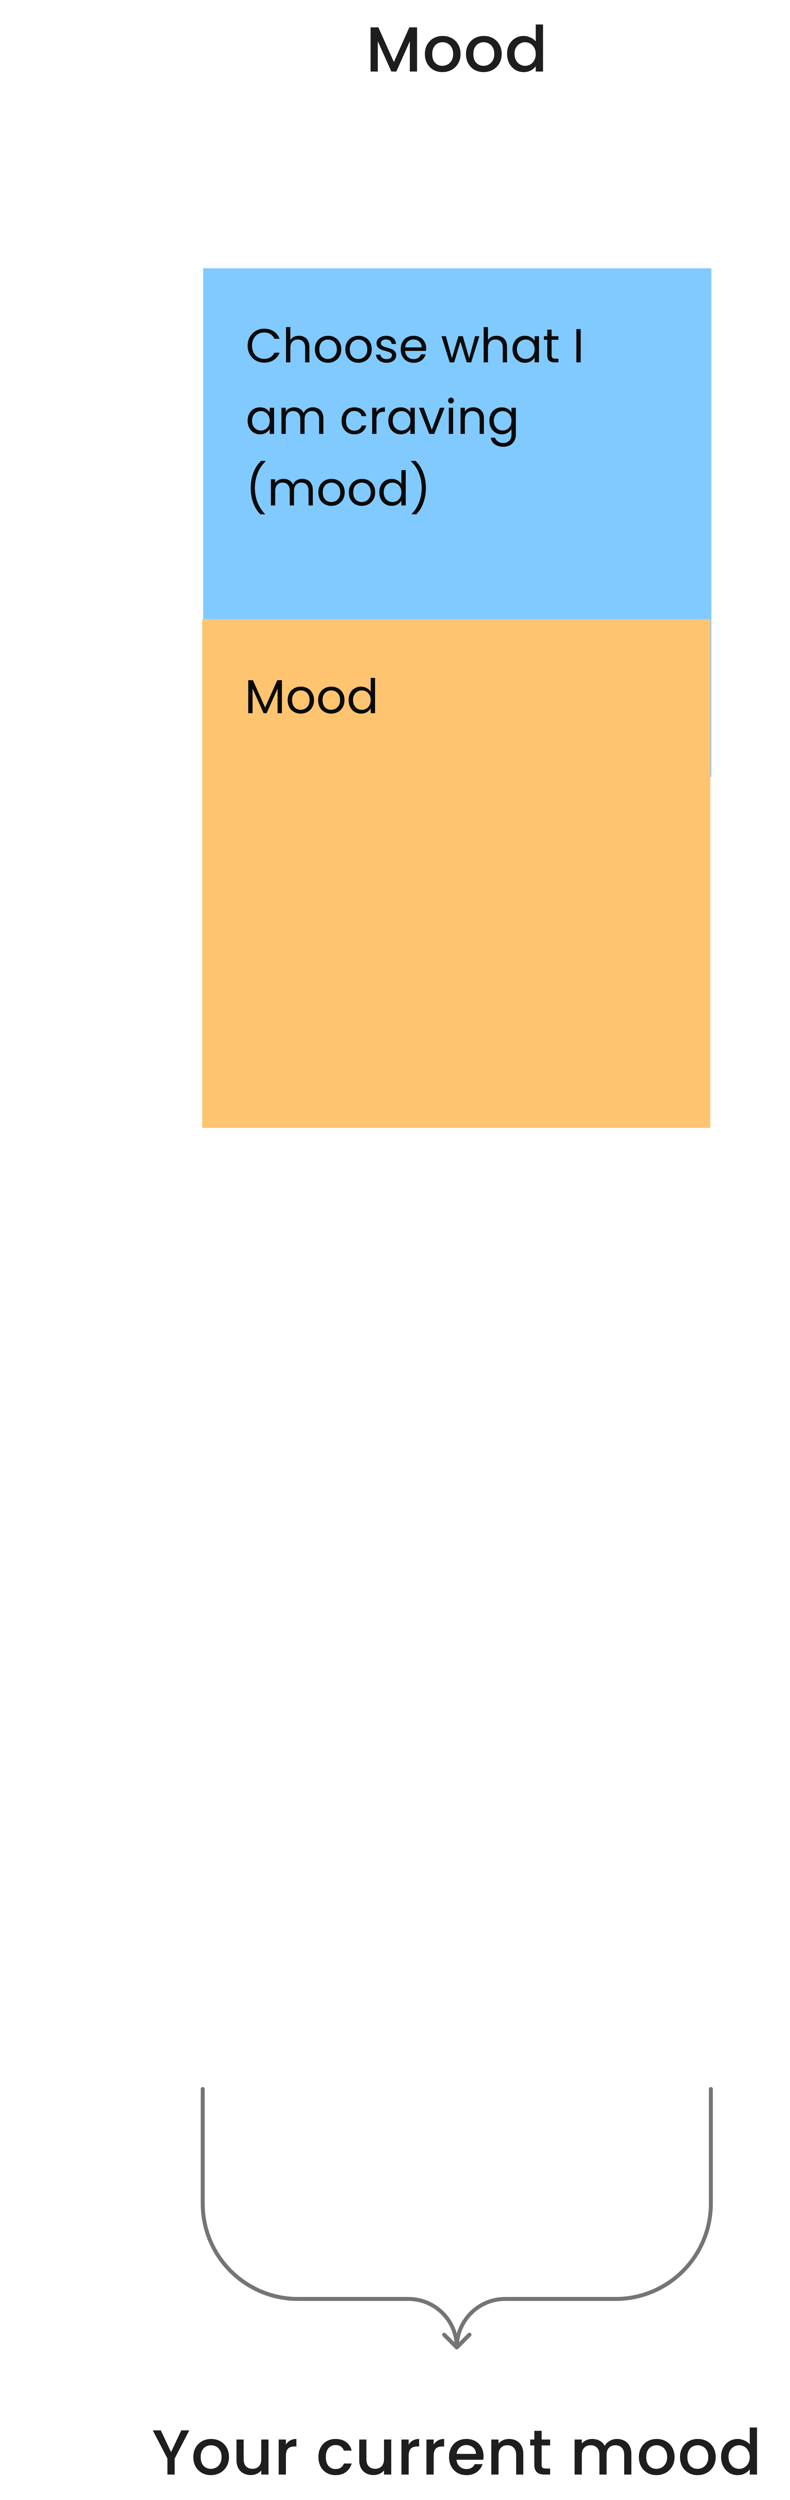 <svg width="199" height="629" viewBox="0 0 199 629" fill="none" xmlns="http://www.w3.org/2000/svg">
<path d="M105.057 6.881V18.001H103.233V10.385L99.841 18.001H98.577L95.169 10.385V18.001H93.345V6.881H95.313L99.217 15.601L103.105 6.881H105.057ZM111.439 18.145C110.607 18.145 109.855 17.958 109.183 17.585C108.511 17.201 107.983 16.668 107.599 15.985C107.215 15.292 107.023 14.492 107.023 13.585C107.023 12.689 107.22 11.894 107.615 11.201C108.009 10.508 108.548 9.974 109.231 9.601C109.913 9.228 110.676 9.041 111.519 9.041C112.361 9.041 113.124 9.228 113.807 9.601C114.489 9.974 115.028 10.508 115.423 11.201C115.817 11.894 116.015 12.689 116.015 13.585C116.015 14.481 115.812 15.276 115.407 15.969C115.001 16.662 114.447 17.201 113.743 17.585C113.049 17.958 112.281 18.145 111.439 18.145ZM111.439 16.561C111.908 16.561 112.345 16.449 112.751 16.225C113.167 16.001 113.503 15.665 113.759 15.217C114.015 14.769 114.143 14.225 114.143 13.585C114.143 12.945 114.02 12.406 113.775 11.969C113.529 11.521 113.204 11.185 112.799 10.961C112.393 10.737 111.956 10.625 111.487 10.625C111.017 10.625 110.58 10.737 110.175 10.961C109.78 11.185 109.465 11.521 109.231 11.969C108.996 12.406 108.879 12.945 108.879 13.585C108.879 14.534 109.119 15.27 109.599 15.793C110.089 16.305 110.703 16.561 111.439 16.561ZM121.802 18.145C120.97 18.145 120.218 17.958 119.546 17.585C118.874 17.201 118.346 16.668 117.962 15.985C117.578 15.292 117.386 14.492 117.386 13.585C117.386 12.689 117.583 11.894 117.978 11.201C118.372 10.508 118.911 9.974 119.594 9.601C120.276 9.228 121.039 9.041 121.882 9.041C122.724 9.041 123.487 9.228 124.17 9.601C124.852 9.974 125.391 10.508 125.786 11.201C126.18 11.894 126.378 12.689 126.378 13.585C126.378 14.481 126.175 15.276 125.77 15.969C125.364 16.662 124.81 17.201 124.106 17.585C123.412 17.958 122.644 18.145 121.802 18.145ZM121.802 16.561C122.271 16.561 122.708 16.449 123.114 16.225C123.53 16.001 123.866 15.665 124.122 15.217C124.378 14.769 124.506 14.225 124.506 13.585C124.506 12.945 124.383 12.406 124.138 11.969C123.892 11.521 123.567 11.185 123.162 10.961C122.756 10.737 122.319 10.625 121.85 10.625C121.38 10.625 120.943 10.737 120.538 10.961C120.143 11.185 119.828 11.521 119.594 11.969C119.359 12.406 119.242 12.945 119.242 13.585C119.242 14.534 119.482 15.27 119.962 15.793C120.452 16.305 121.066 16.561 121.802 16.561ZM127.733 13.553C127.733 12.668 127.914 11.884 128.277 11.201C128.65 10.518 129.152 9.99 129.781 9.617C130.421 9.233 131.13 9.041 131.909 9.041C132.485 9.041 133.05 9.169 133.605 9.425C134.17 9.67 134.618 10.001 134.949 10.417V6.161H136.789V18.001H134.949V16.673C134.65 17.1 134.234 17.452 133.701 17.729C133.178 18.006 132.576 18.145 131.893 18.145C131.125 18.145 130.421 17.953 129.781 17.569C129.152 17.174 128.65 16.63 128.277 15.937C127.914 15.233 127.733 14.438 127.733 13.553ZM134.949 13.585C134.949 12.977 134.821 12.449 134.565 12.001C134.32 11.553 133.994 11.212 133.589 10.977C133.184 10.742 132.746 10.625 132.277 10.625C131.808 10.625 131.37 10.742 130.965 10.977C130.56 11.201 130.229 11.537 129.973 11.985C129.728 12.422 129.605 12.945 129.605 13.553C129.605 14.161 129.728 14.694 129.973 15.153C130.229 15.612 130.56 15.964 130.965 16.209C131.381 16.444 131.818 16.561 132.277 16.561C132.746 16.561 133.184 16.444 133.589 16.209C133.994 15.974 134.32 15.633 134.565 15.185C134.821 14.726 134.949 14.193 134.949 13.585Z" fill="#1E1E1E"/>
<g filter="url(#filter0_ddd_2069_16325)">
<rect width="128" height="128" transform="translate(51.19 54.001)" fill="#80CAFF"/>
<path d="M62.373 73.48C62.373 72.663 62.557 71.931 62.925 71.284C63.293 70.627 63.793 70.115 64.425 69.748C65.065 69.379 65.773 69.195 66.549 69.195C67.461 69.195 68.257 69.415 68.937 69.856C69.617 70.296 70.113 70.919 70.425 71.728H69.117C68.885 71.224 68.549 70.835 68.109 70.564C67.677 70.291 67.157 70.156 66.549 70.156C65.965 70.156 65.441 70.291 64.977 70.564C64.513 70.835 64.149 71.224 63.885 71.728C63.621 72.224 63.489 72.808 63.489 73.48C63.489 74.144 63.621 74.728 63.885 75.231C64.149 75.728 64.513 76.112 64.977 76.383C65.441 76.656 65.965 76.791 66.549 76.791C67.157 76.791 67.677 76.659 68.109 76.395C68.549 76.124 68.885 75.736 69.117 75.231H70.425C70.113 76.031 69.617 76.651 68.937 77.091C68.257 77.523 67.461 77.74 66.549 77.74C65.773 77.74 65.065 77.559 64.425 77.2C63.793 76.832 63.293 76.323 62.925 75.675C62.557 75.028 62.373 74.296 62.373 73.48ZM75.314 70.972C75.81 70.972 76.258 71.079 76.658 71.296C77.058 71.504 77.37 71.82 77.594 72.243C77.826 72.668 77.942 73.183 77.942 73.791V77.668H76.862V73.948C76.862 73.291 76.698 72.791 76.37 72.448C76.042 72.096 75.594 71.919 75.026 71.919C74.45 71.919 73.99 72.1 73.646 72.46C73.31 72.82 73.142 73.344 73.142 74.031V77.668H72.05V68.787H73.142V72.028C73.358 71.692 73.654 71.431 74.03 71.248C74.414 71.064 74.842 70.972 75.314 70.972ZM82.594 77.775C81.978 77.775 81.418 77.635 80.914 77.356C80.418 77.076 80.026 76.68 79.738 76.168C79.458 75.647 79.318 75.047 79.318 74.368C79.318 73.695 79.462 73.103 79.75 72.591C80.046 72.072 80.446 71.675 80.95 71.403C81.454 71.124 82.018 70.984 82.642 70.984C83.266 70.984 83.83 71.124 84.334 71.403C84.838 71.675 85.234 72.067 85.522 72.579C85.818 73.091 85.966 73.688 85.966 74.368C85.966 75.047 85.814 75.647 85.51 76.168C85.214 76.68 84.81 77.076 84.298 77.356C83.786 77.635 83.218 77.775 82.594 77.775ZM82.594 76.816C82.986 76.816 83.354 76.724 83.698 76.54C84.042 76.356 84.318 76.079 84.526 75.712C84.742 75.344 84.85 74.895 84.85 74.368C84.85 73.84 84.746 73.391 84.538 73.023C84.33 72.656 84.058 72.383 83.722 72.207C83.386 72.023 83.022 71.931 82.63 71.931C82.23 71.931 81.862 72.023 81.526 72.207C81.198 72.383 80.934 72.656 80.734 73.023C80.534 73.391 80.434 73.84 80.434 74.368C80.434 74.903 80.53 75.356 80.722 75.724C80.922 76.091 81.186 76.368 81.514 76.552C81.842 76.728 82.202 76.816 82.594 76.816ZM90.27 77.775C89.654 77.775 89.094 77.635 88.59 77.356C88.094 77.076 87.702 76.68 87.414 76.168C87.134 75.647 86.994 75.047 86.994 74.368C86.994 73.695 87.138 73.103 87.426 72.591C87.722 72.072 88.122 71.675 88.626 71.403C89.13 71.124 89.694 70.984 90.318 70.984C90.942 70.984 91.506 71.124 92.01 71.403C92.514 71.675 92.91 72.067 93.198 72.579C93.494 73.091 93.642 73.688 93.642 74.368C93.642 75.047 93.49 75.647 93.186 76.168C92.89 76.68 92.486 77.076 91.974 77.356C91.462 77.635 90.894 77.775 90.27 77.775ZM90.27 76.816C90.662 76.816 91.03 76.724 91.374 76.54C91.718 76.356 91.994 76.079 92.202 75.712C92.418 75.344 92.526 74.895 92.526 74.368C92.526 73.84 92.422 73.391 92.214 73.023C92.006 72.656 91.734 72.383 91.398 72.207C91.062 72.023 90.698 71.931 90.306 71.931C89.906 71.931 89.538 72.023 89.202 72.207C88.874 72.383 88.61 72.656 88.41 73.023C88.21 73.391 88.11 73.84 88.11 74.368C88.11 74.903 88.206 75.356 88.398 75.724C88.598 76.091 88.862 76.368 89.19 76.552C89.518 76.728 89.878 76.816 90.27 76.816ZM97.405 77.775C96.901 77.775 96.449 77.692 96.049 77.523C95.649 77.347 95.333 77.108 95.101 76.803C94.869 76.492 94.741 76.135 94.717 75.736H95.845C95.877 76.064 96.029 76.332 96.301 76.54C96.581 76.748 96.945 76.852 97.393 76.852C97.809 76.852 98.137 76.76 98.377 76.576C98.617 76.391 98.737 76.159 98.737 75.879C98.737 75.591 98.609 75.379 98.353 75.243C98.097 75.1 97.701 74.96 97.165 74.823C96.677 74.695 96.277 74.567 95.965 74.439C95.661 74.303 95.397 74.108 95.173 73.852C94.957 73.588 94.849 73.243 94.849 72.82C94.849 72.484 94.949 72.175 95.149 71.895C95.349 71.615 95.633 71.395 96.001 71.236C96.369 71.067 96.789 70.984 97.261 70.984C97.989 70.984 98.577 71.168 99.025 71.535C99.473 71.903 99.713 72.407 99.745 73.047H98.653C98.629 72.704 98.489 72.427 98.233 72.219C97.985 72.011 97.649 71.907 97.225 71.907C96.833 71.907 96.521 71.992 96.289 72.159C96.057 72.328 95.941 72.547 95.941 72.82C95.941 73.035 96.009 73.216 96.145 73.359C96.289 73.496 96.465 73.608 96.673 73.695C96.889 73.775 97.185 73.868 97.561 73.972C98.033 74.1 98.417 74.228 98.713 74.356C99.009 74.475 99.261 74.659 99.469 74.907C99.685 75.156 99.797 75.48 99.805 75.879C99.805 76.24 99.705 76.564 99.505 76.852C99.305 77.139 99.021 77.368 98.653 77.535C98.293 77.695 97.877 77.775 97.405 77.775ZM107.347 74.127C107.347 74.335 107.335 74.555 107.311 74.787H102.055C102.095 75.436 102.315 75.944 102.715 76.311C103.123 76.671 103.615 76.852 104.191 76.852C104.663 76.852 105.055 76.743 105.367 76.528C105.687 76.303 105.911 76.007 106.039 75.639H107.215C107.039 76.272 106.687 76.787 106.159 77.188C105.631 77.579 104.975 77.775 104.191 77.775C103.567 77.775 103.007 77.635 102.511 77.356C102.023 77.076 101.639 76.68 101.359 76.168C101.079 75.647 100.939 75.047 100.939 74.368C100.939 73.688 101.075 73.091 101.347 72.579C101.619 72.067 101.999 71.675 102.487 71.403C102.983 71.124 103.551 70.984 104.191 70.984C104.815 70.984 105.367 71.12 105.847 71.391C106.327 71.663 106.695 72.04 106.951 72.519C107.215 72.992 107.347 73.528 107.347 74.127ZM106.219 73.9C106.219 73.484 106.127 73.127 105.943 72.832C105.759 72.528 105.507 72.299 105.187 72.147C104.875 71.987 104.527 71.907 104.143 71.907C103.591 71.907 103.119 72.084 102.727 72.436C102.343 72.787 102.123 73.275 102.067 73.9H106.219ZM120.748 71.091L118.696 77.668H117.568L115.984 72.448L114.4 77.668H113.272L111.208 71.091H112.324L113.836 76.612L115.468 71.091H116.584L118.18 76.624L119.668 71.091H120.748ZM125.095 70.972C125.591 70.972 126.039 71.079 126.439 71.296C126.839 71.504 127.151 71.82 127.375 72.243C127.607 72.668 127.723 73.183 127.723 73.791V77.668H126.643V73.948C126.643 73.291 126.479 72.791 126.151 72.448C125.823 72.096 125.375 71.919 124.807 71.919C124.231 71.919 123.771 72.1 123.427 72.46C123.091 72.82 122.923 73.344 122.923 74.031V77.668H121.831V68.787H122.923V72.028C123.139 71.692 123.435 71.431 123.811 71.248C124.195 71.064 124.623 70.972 125.095 70.972ZM129.099 74.356C129.099 73.683 129.235 73.096 129.507 72.591C129.779 72.079 130.151 71.683 130.623 71.403C131.103 71.124 131.635 70.984 132.219 70.984C132.795 70.984 133.295 71.108 133.719 71.356C134.143 71.603 134.459 71.915 134.667 72.291V71.091H135.771V77.668H134.667V76.444C134.451 76.828 134.127 77.147 133.695 77.403C133.271 77.651 132.775 77.775 132.207 77.775C131.623 77.775 131.095 77.632 130.623 77.344C130.151 77.055 129.779 76.651 129.507 76.132C129.235 75.612 129.099 75.019 129.099 74.356ZM134.667 74.368C134.667 73.871 134.567 73.439 134.367 73.072C134.167 72.704 133.895 72.424 133.551 72.231C133.215 72.031 132.843 71.931 132.435 71.931C132.027 71.931 131.655 72.028 131.319 72.219C130.983 72.412 130.715 72.692 130.515 73.059C130.315 73.427 130.215 73.859 130.215 74.356C130.215 74.859 130.315 75.299 130.515 75.675C130.715 76.043 130.983 76.328 131.319 76.528C131.655 76.719 132.027 76.816 132.435 76.816C132.843 76.816 133.215 76.719 133.551 76.528C133.895 76.328 134.167 76.043 134.367 75.675C134.567 75.299 134.667 74.864 134.667 74.368ZM138.949 71.992V75.868C138.949 76.188 139.017 76.415 139.153 76.552C139.289 76.68 139.525 76.743 139.861 76.743H140.665V77.668H139.681C139.073 77.668 138.617 77.528 138.313 77.248C138.009 76.968 137.857 76.507 137.857 75.868V71.992H137.005V71.091H137.857V69.436H138.949V71.091H140.665V71.992H138.949ZM146.279 69.303V77.668H145.187V69.303H146.279ZM62.373 92.356C62.373 91.683 62.509 91.096 62.781 90.591C63.053 90.079 63.425 89.683 63.897 89.403C64.377 89.124 64.909 88.984 65.493 88.984C66.069 88.984 66.569 89.108 66.993 89.356C67.417 89.603 67.733 89.915 67.941 90.291V89.091H69.045V95.668H67.941V94.444C67.725 94.828 67.401 95.147 66.969 95.403C66.545 95.651 66.049 95.775 65.481 95.775C64.897 95.775 64.369 95.632 63.897 95.344C63.425 95.055 63.053 94.651 62.781 94.132C62.509 93.612 62.373 93.019 62.373 92.356ZM67.941 92.368C67.941 91.871 67.841 91.439 67.641 91.072C67.441 90.704 67.169 90.424 66.825 90.231C66.489 90.031 66.117 89.931 65.709 89.931C65.301 89.931 64.929 90.028 64.593 90.219C64.257 90.412 63.989 90.692 63.789 91.059C63.589 91.427 63.489 91.859 63.489 92.356C63.489 92.859 63.589 93.299 63.789 93.675C63.989 94.043 64.257 94.328 64.593 94.528C64.929 94.719 65.301 94.816 65.709 94.816C66.117 94.816 66.489 94.719 66.825 94.528C67.169 94.328 67.441 94.043 67.641 93.675C67.841 93.299 67.941 92.864 67.941 92.368ZM78.798 88.972C79.31 88.972 79.766 89.079 80.166 89.296C80.566 89.504 80.882 89.82 81.114 90.243C81.346 90.668 81.462 91.183 81.462 91.791V95.668H80.382V91.948C80.382 91.291 80.218 90.791 79.89 90.448C79.57 90.096 79.134 89.919 78.582 89.919C78.014 89.919 77.562 90.103 77.226 90.472C76.89 90.832 76.722 91.356 76.722 92.043V95.668H75.642V91.948C75.642 91.291 75.478 90.791 75.15 90.448C74.83 90.096 74.394 89.919 73.842 89.919C73.274 89.919 72.822 90.103 72.486 90.472C72.15 90.832 71.982 91.356 71.982 92.043V95.668H70.89V89.091H71.982V90.04C72.198 89.695 72.486 89.431 72.846 89.248C73.214 89.064 73.618 88.972 74.058 88.972C74.61 88.972 75.098 89.096 75.522 89.344C75.946 89.591 76.262 89.956 76.47 90.436C76.654 89.972 76.958 89.612 77.382 89.356C77.806 89.1 78.278 88.972 78.798 88.972ZM86.044 92.368C86.044 91.688 86.18 91.096 86.452 90.591C86.724 90.079 87.1 89.683 87.58 89.403C88.068 89.124 88.624 88.984 89.248 88.984C90.056 88.984 90.72 89.18 91.24 89.572C91.768 89.963 92.116 90.507 92.284 91.204H91.108C90.996 90.803 90.776 90.487 90.448 90.255C90.128 90.023 89.728 89.907 89.248 89.907C88.624 89.907 88.12 90.124 87.736 90.555C87.352 90.98 87.16 91.584 87.16 92.368C87.16 93.159 87.352 93.772 87.736 94.204C88.12 94.635 88.624 94.852 89.248 94.852C89.728 94.852 90.128 94.74 90.448 94.516C90.768 94.291 90.988 93.972 91.108 93.555H92.284C92.108 94.228 91.756 94.767 91.228 95.175C90.7 95.576 90.04 95.775 89.248 95.775C88.624 95.775 88.068 95.635 87.58 95.356C87.1 95.076 86.724 94.68 86.452 94.168C86.18 93.656 86.044 93.055 86.044 92.368ZM94.834 90.159C95.025 89.784 95.297 89.492 95.65 89.284C96.01 89.076 96.445 88.972 96.957 88.972V90.1H96.669C95.445 90.1 94.834 90.763 94.834 92.091V95.668H93.742V89.091H94.834V90.159ZM97.81 92.356C97.81 91.683 97.946 91.096 98.218 90.591C98.49 90.079 98.862 89.683 99.334 89.403C99.814 89.124 100.346 88.984 100.93 88.984C101.506 88.984 102.006 89.108 102.43 89.356C102.854 89.603 103.17 89.915 103.378 90.291V89.091H104.482V95.668H103.378V94.444C103.162 94.828 102.838 95.147 102.406 95.403C101.982 95.651 101.486 95.775 100.918 95.775C100.334 95.775 99.806 95.632 99.334 95.344C98.862 95.055 98.49 94.651 98.218 94.132C97.946 93.612 97.81 93.019 97.81 92.356ZM103.378 92.368C103.378 91.871 103.278 91.439 103.078 91.072C102.878 90.704 102.606 90.424 102.262 90.231C101.926 90.031 101.554 89.931 101.146 89.931C100.738 89.931 100.366 90.028 100.03 90.219C99.694 90.412 99.426 90.692 99.226 91.059C99.026 91.427 98.926 91.859 98.926 92.356C98.926 92.859 99.026 93.299 99.226 93.675C99.426 94.043 99.694 94.328 100.03 94.528C100.366 94.719 100.738 94.816 101.146 94.816C101.554 94.816 101.926 94.719 102.262 94.528C102.606 94.328 102.878 94.043 103.078 93.675C103.278 93.299 103.378 92.864 103.378 92.368ZM108.775 94.659L110.815 89.091H111.979L109.399 95.668H108.127L105.547 89.091H106.723L108.775 94.659ZM113.618 88.023C113.41 88.023 113.234 87.951 113.09 87.808C112.946 87.663 112.874 87.487 112.874 87.279C112.874 87.072 112.946 86.895 113.09 86.751C113.234 86.608 113.41 86.535 113.618 86.535C113.818 86.535 113.986 86.608 114.122 86.751C114.266 86.895 114.338 87.072 114.338 87.279C114.338 87.487 114.266 87.663 114.122 87.808C113.986 87.951 113.818 88.023 113.618 88.023ZM114.146 89.091V95.668H113.054V89.091H114.146ZM119.211 88.972C120.011 88.972 120.659 89.216 121.155 89.704C121.651 90.183 121.899 90.879 121.899 91.791V95.668H120.819V91.948C120.819 91.291 120.655 90.791 120.327 90.448C119.999 90.096 119.551 89.919 118.983 89.919C118.407 89.919 117.947 90.1 117.603 90.46C117.267 90.82 117.099 91.344 117.099 92.031V95.668H116.007V89.091H117.099V90.028C117.315 89.692 117.607 89.431 117.975 89.248C118.351 89.064 118.763 88.972 119.211 88.972ZM126.395 88.984C126.963 88.984 127.459 89.108 127.883 89.356C128.315 89.603 128.635 89.915 128.843 90.291V89.091H129.947V95.811C129.947 96.412 129.819 96.944 129.563 97.407C129.307 97.879 128.939 98.248 128.459 98.511C127.987 98.775 127.435 98.907 126.803 98.907C125.939 98.907 125.219 98.704 124.643 98.296C124.067 97.888 123.727 97.332 123.623 96.627H124.703C124.823 97.028 125.071 97.347 125.447 97.588C125.823 97.835 126.275 97.96 126.803 97.96C127.403 97.96 127.891 97.772 128.267 97.395C128.651 97.019 128.843 96.492 128.843 95.811V94.431C128.627 94.816 128.307 95.135 127.883 95.391C127.459 95.647 126.963 95.775 126.395 95.775C125.811 95.775 125.279 95.632 124.799 95.344C124.327 95.055 123.955 94.651 123.683 94.132C123.411 93.612 123.275 93.019 123.275 92.356C123.275 91.683 123.411 91.096 123.683 90.591C123.955 90.079 124.327 89.683 124.799 89.403C125.279 89.124 125.811 88.984 126.395 88.984ZM128.843 92.368C128.843 91.871 128.743 91.439 128.543 91.072C128.343 90.704 128.071 90.424 127.727 90.231C127.391 90.031 127.019 89.931 126.611 89.931C126.203 89.931 125.831 90.028 125.495 90.219C125.159 90.412 124.891 90.692 124.691 91.059C124.491 91.427 124.391 91.859 124.391 92.356C124.391 92.859 124.491 93.299 124.691 93.675C124.891 94.043 125.159 94.328 125.495 94.528C125.831 94.719 126.203 94.816 126.611 94.816C127.019 94.816 127.391 94.719 127.727 94.528C128.071 94.328 128.343 94.043 128.543 93.675C128.743 93.299 128.843 92.864 128.843 92.368ZM65.589 115.899C64.821 115.147 64.221 114.191 63.789 113.031C63.365 111.871 63.153 110.619 63.153 109.275C63.153 107.899 63.377 106.615 63.825 105.423C64.281 104.223 64.929 103.235 65.769 102.459H66.909V102.567C66.013 103.407 65.337 104.419 64.881 105.603C64.433 106.779 64.209 108.003 64.209 109.275C64.209 110.515 64.421 111.699 64.845 112.827C65.277 113.955 65.905 114.943 66.729 115.791V115.899H65.589ZM76.138 106.971C76.65 106.971 77.106 107.079 77.506 107.295C77.906 107.503 78.222 107.819 78.454 108.243C78.686 108.667 78.802 109.183 78.802 109.791V113.667H77.722V109.947C77.722 109.291 77.558 108.791 77.23 108.447C76.91 108.095 76.474 107.919 75.922 107.919C75.354 107.919 74.902 108.103 74.566 108.471C74.23 108.831 74.062 109.355 74.062 110.043V113.667H72.982V109.947C72.982 109.291 72.818 108.791 72.49 108.447C72.17 108.095 71.734 107.919 71.182 107.919C70.614 107.919 70.162 108.103 69.826 108.471C69.49 108.831 69.322 109.355 69.322 110.043V113.667H68.23V107.091H69.322V108.039C69.538 107.695 69.826 107.431 70.186 107.247C70.554 107.063 70.958 106.971 71.398 106.971C71.95 106.971 72.438 107.095 72.862 107.343C73.286 107.591 73.602 107.955 73.81 108.435C73.994 107.971 74.298 107.611 74.722 107.355C75.146 107.099 75.618 106.971 76.138 106.971ZM83.461 113.775C82.845 113.775 82.285 113.635 81.781 113.355C81.285 113.075 80.893 112.679 80.605 112.167C80.325 111.647 80.185 111.047 80.185 110.367C80.185 109.695 80.329 109.103 80.617 108.591C80.913 108.071 81.313 107.675 81.817 107.403C82.321 107.123 82.885 106.983 83.509 106.983C84.133 106.983 84.697 107.123 85.201 107.403C85.705 107.675 86.101 108.067 86.389 108.579C86.685 109.091 86.833 109.687 86.833 110.367C86.833 111.047 86.681 111.647 86.377 112.167C86.081 112.679 85.677 113.075 85.165 113.355C84.653 113.635 84.085 113.775 83.461 113.775ZM83.461 112.815C83.853 112.815 84.221 112.723 84.565 112.539C84.909 112.355 85.185 112.079 85.393 111.711C85.609 111.343 85.717 110.895 85.717 110.367C85.717 109.839 85.613 109.391 85.405 109.023C85.197 108.655 84.925 108.383 84.589 108.207C84.253 108.023 83.889 107.931 83.497 107.931C83.097 107.931 82.729 108.023 82.393 108.207C82.065 108.383 81.801 108.655 81.601 109.023C81.401 109.391 81.301 109.839 81.301 110.367C81.301 110.903 81.397 111.355 81.589 111.723C81.789 112.091 82.053 112.367 82.381 112.551C82.709 112.727 83.069 112.815 83.461 112.815ZM91.137 113.775C90.521 113.775 89.961 113.635 89.457 113.355C88.961 113.075 88.569 112.679 88.281 112.167C88.001 111.647 87.861 111.047 87.861 110.367C87.861 109.695 88.005 109.103 88.293 108.591C88.589 108.071 88.989 107.675 89.493 107.403C89.997 107.123 90.561 106.983 91.185 106.983C91.809 106.983 92.373 107.123 92.877 107.403C93.381 107.675 93.777 108.067 94.065 108.579C94.361 109.091 94.509 109.687 94.509 110.367C94.509 111.047 94.357 111.647 94.053 112.167C93.757 112.679 93.353 113.075 92.841 113.355C92.329 113.635 91.761 113.775 91.137 113.775ZM91.137 112.815C91.529 112.815 91.897 112.723 92.241 112.539C92.585 112.355 92.861 112.079 93.069 111.711C93.285 111.343 93.393 110.895 93.393 110.367C93.393 109.839 93.289 109.391 93.081 109.023C92.873 108.655 92.601 108.383 92.265 108.207C91.929 108.023 91.565 107.931 91.173 107.931C90.773 107.931 90.405 108.023 90.069 108.207C89.741 108.383 89.477 108.655 89.277 109.023C89.077 109.391 88.977 109.839 88.977 110.367C88.977 110.903 89.073 111.355 89.265 111.723C89.465 112.091 89.729 112.367 90.057 112.551C90.385 112.727 90.745 112.815 91.137 112.815ZM95.537 110.355C95.537 109.683 95.673 109.095 95.945 108.591C96.217 108.079 96.589 107.683 97.061 107.403C97.541 107.123 98.077 106.983 98.669 106.983C99.181 106.983 99.657 107.103 100.097 107.343C100.537 107.575 100.873 107.883 101.105 108.267V104.787H102.209V113.667H101.105V112.431C100.889 112.823 100.569 113.147 100.145 113.403C99.721 113.651 99.225 113.775 98.657 113.775C98.073 113.775 97.541 113.631 97.061 113.343C96.589 113.055 96.217 112.651 95.945 112.131C95.673 111.611 95.537 111.019 95.537 110.355ZM101.105 110.367C101.105 109.871 101.005 109.439 100.805 109.071C100.605 108.703 100.333 108.423 99.989 108.231C99.653 108.031 99.281 107.931 98.873 107.931C98.465 107.931 98.093 108.027 97.757 108.219C97.421 108.411 97.153 108.691 96.953 109.059C96.753 109.427 96.653 109.859 96.653 110.355C96.653 110.859 96.753 111.299 96.953 111.675C97.153 112.043 97.421 112.327 97.757 112.527C98.093 112.719 98.465 112.815 98.873 112.815C99.281 112.815 99.653 112.719 99.989 112.527C100.333 112.327 100.605 112.043 100.805 111.675C101.005 111.299 101.105 110.863 101.105 110.367ZM103.706 115.899V115.791C104.53 114.943 105.154 113.955 105.578 112.827C106.01 111.699 106.226 110.515 106.226 109.275C106.226 108.003 105.998 106.779 105.542 105.603C105.094 104.419 104.422 103.407 103.526 102.567V102.459H104.666C105.506 103.235 106.15 104.223 106.598 105.423C107.054 106.615 107.282 107.899 107.282 109.275C107.282 110.619 107.066 111.871 106.634 113.031C106.21 114.191 105.614 115.147 104.846 115.899H103.706Z" fill="#0A0A0A"/>
</g>
<g filter="url(#filter1_ddd_2069_16325)">
<rect width="128" height="128" transform="translate(50.94 142.274)" fill="#FFC470"/>
<path d="M71.015 157.637V165.941H69.923V159.749L67.163 165.941H66.395L63.623 159.737V165.941H62.531V157.637H63.707L66.779 164.501L69.851 157.637H71.015ZM75.734 166.049C75.118 166.049 74.558 165.909 74.055 165.629C73.558 165.349 73.166 164.953 72.879 164.441C72.599 163.921 72.459 163.321 72.459 162.641C72.459 161.969 72.603 161.377 72.891 160.865C73.186 160.345 73.587 159.949 74.091 159.677C74.594 159.397 75.159 159.257 75.782 159.257C76.406 159.257 76.971 159.397 77.475 159.677C77.978 159.949 78.374 160.341 78.662 160.853C78.959 161.365 79.106 161.961 79.106 162.641C79.106 163.321 78.954 163.921 78.65 164.441C78.355 164.953 77.951 165.349 77.439 165.629C76.927 165.909 76.359 166.049 75.734 166.049ZM75.734 165.089C76.126 165.089 76.495 164.997 76.838 164.813C77.183 164.629 77.459 164.353 77.666 163.985C77.882 163.617 77.99 163.169 77.99 162.641C77.99 162.113 77.886 161.665 77.678 161.297C77.471 160.929 77.198 160.657 76.862 160.481C76.526 160.297 76.162 160.205 75.77 160.205C75.371 160.205 75.002 160.297 74.666 160.481C74.338 160.657 74.075 160.929 73.874 161.297C73.674 161.665 73.575 162.113 73.575 162.641C73.575 163.177 73.671 163.629 73.862 163.997C74.062 164.365 74.326 164.641 74.654 164.825C74.983 165.001 75.343 165.089 75.734 165.089ZM83.41 166.049C82.794 166.049 82.234 165.909 81.73 165.629C81.234 165.349 80.842 164.953 80.554 164.441C80.274 163.921 80.134 163.321 80.134 162.641C80.134 161.969 80.278 161.377 80.566 160.865C80.862 160.345 81.262 159.949 81.766 159.677C82.27 159.397 82.834 159.257 83.458 159.257C84.082 159.257 84.646 159.397 85.15 159.677C85.654 159.949 86.05 160.341 86.338 160.853C86.634 161.365 86.782 161.961 86.782 162.641C86.782 163.321 86.63 163.921 86.326 164.441C86.03 164.953 85.626 165.349 85.114 165.629C84.602 165.909 84.034 166.049 83.41 166.049ZM83.41 165.089C83.802 165.089 84.17 164.997 84.514 164.813C84.858 164.629 85.134 164.353 85.342 163.985C85.558 163.617 85.666 163.169 85.666 162.641C85.666 162.113 85.562 161.665 85.354 161.297C85.146 160.929 84.874 160.657 84.538 160.481C84.202 160.297 83.838 160.205 83.446 160.205C83.046 160.205 82.678 160.297 82.342 160.481C82.014 160.657 81.75 160.929 81.55 161.297C81.35 161.665 81.25 162.113 81.25 162.641C81.25 163.177 81.346 163.629 81.538 163.997C81.738 164.365 82.002 164.641 82.33 164.825C82.658 165.001 83.018 165.089 83.41 165.089ZM87.81 162.629C87.81 161.957 87.946 161.369 88.218 160.865C88.49 160.353 88.862 159.957 89.334 159.677C89.814 159.397 90.35 159.257 90.942 159.257C91.454 159.257 91.93 159.377 92.37 159.617C92.81 159.849 93.146 160.157 93.378 160.541V157.061H94.482V165.941H93.378V164.705C93.162 165.097 92.842 165.421 92.418 165.677C91.994 165.925 91.498 166.049 90.93 166.049C90.346 166.049 89.814 165.905 89.334 165.617C88.862 165.329 88.49 164.925 88.218 164.405C87.946 163.885 87.81 163.293 87.81 162.629ZM93.378 162.641C93.378 162.145 93.278 161.713 93.078 161.345C92.878 160.977 92.606 160.697 92.262 160.505C91.926 160.305 91.554 160.205 91.146 160.205C90.738 160.205 90.366 160.301 90.03 160.493C89.694 160.685 89.426 160.965 89.226 161.333C89.026 161.701 88.926 162.133 88.926 162.629C88.926 163.133 89.026 163.573 89.226 163.949C89.426 164.317 89.694 164.601 90.03 164.801C90.366 164.993 90.738 165.089 91.146 165.089C91.554 165.089 91.926 164.993 92.262 164.801C92.606 164.601 92.878 164.317 93.078 163.949C93.278 163.573 93.378 163.137 93.378 162.641Z" fill="#0A0A0A"/>
</g>
<path d="M51.565 525.601C51.565 525.325 51.341 525.101 51.065 525.101C50.789 525.101 50.565 525.325 50.565 525.601H51.565ZM114.711 590.955C114.907 591.15 115.223 591.15 115.418 590.955L118.6 587.773C118.796 587.577 118.796 587.261 118.6 587.066C118.405 586.87 118.089 586.87 117.893 587.066L115.065 589.894L112.237 587.066C112.041 586.87 111.725 586.87 111.529 587.066C111.334 587.261 111.334 587.577 111.529 587.773L114.711 590.955ZM115.065 590.601H115.565H115.065ZM50.565 525.601V554.414H51.565V525.601H50.565ZM75.065 578.914H102.877V577.914H75.065V578.914ZM102.877 578.914C109.332 578.914 114.565 584.146 114.565 590.601H115.565C115.565 583.594 109.885 577.914 102.877 577.914V578.914ZM50.565 554.414C50.565 567.945 61.534 578.914 75.065 578.914V577.914C62.086 577.914 51.565 567.392 51.565 554.414H50.565Z" fill="#757575"/>
<path d="M179.565 525.601C179.565 525.325 179.341 525.101 179.065 525.101C178.789 525.101 178.565 525.325 178.565 525.601H179.565ZM114.711 590.955C114.907 591.15 115.223 591.15 115.418 590.955L118.6 587.773C118.796 587.577 118.796 587.261 118.6 587.066C118.405 586.87 118.089 586.87 117.893 587.066L115.065 589.894L112.237 587.066C112.041 586.87 111.725 586.87 111.529 587.066C111.334 587.261 111.334 587.577 111.529 587.773L114.711 590.955ZM115.065 590.601H115.565H115.065ZM178.565 525.601V554.414H179.565V525.601H178.565ZM155.065 577.914H127.252V578.914H155.065V577.914ZM127.252 577.914C120.245 577.914 114.565 583.594 114.565 590.601H115.565C115.565 584.146 120.798 578.914 127.252 578.914V577.914ZM178.565 554.414C178.565 567.392 168.044 577.914 155.065 577.914V578.914C168.596 578.914 179.565 567.945 179.565 554.414H178.565Z" fill="#757575"/>
<path d="M47.678 611.481L43.998 618.569V622.601H42.174V618.569L38.478 611.481H40.51L43.086 616.937L45.662 611.481H47.678ZM53.11 622.745C52.278 622.745 51.526 622.558 50.854 622.185C50.182 621.801 49.654 621.268 49.27 620.585C48.886 619.892 48.694 619.092 48.694 618.185C48.694 617.289 48.891 616.494 49.286 615.801C49.68 615.108 50.219 614.574 50.902 614.201C51.584 613.828 52.347 613.641 53.19 613.641C54.032 613.641 54.795 613.828 55.478 614.201C56.16 614.574 56.699 615.108 57.094 615.801C57.488 616.494 57.686 617.289 57.686 618.185C57.686 619.081 57.483 619.876 57.078 620.569C56.672 621.262 56.118 621.801 55.414 622.185C54.72 622.558 53.952 622.745 53.11 622.745ZM53.11 621.161C53.579 621.161 54.016 621.049 54.422 620.825C54.838 620.601 55.174 620.265 55.43 619.817C55.686 619.369 55.814 618.825 55.814 618.185C55.814 617.545 55.691 617.006 55.446 616.569C55.2 616.121 54.875 615.785 54.47 615.561C54.064 615.337 53.627 615.225 53.158 615.225C52.688 615.225 52.251 615.337 51.846 615.561C51.451 615.785 51.136 616.121 50.902 616.569C50.667 617.006 50.55 617.545 50.55 618.185C50.55 619.134 50.79 619.87 51.27 620.393C51.76 620.905 52.374 621.161 53.11 621.161ZM67.633 613.785V622.601H65.809V621.561C65.521 621.924 65.142 622.212 64.673 622.425C64.214 622.628 63.723 622.729 63.201 622.729C62.507 622.729 61.883 622.585 61.329 622.297C60.785 622.009 60.353 621.582 60.033 621.017C59.723 620.452 59.569 619.769 59.569 618.969V613.785H61.377V618.697C61.377 619.486 61.574 620.094 61.969 620.521C62.363 620.937 62.902 621.145 63.585 621.145C64.267 621.145 64.806 620.937 65.201 620.521C65.606 620.094 65.809 619.486 65.809 618.697V613.785H67.633ZM72.023 615.065C72.29 614.617 72.642 614.27 73.079 614.025C73.527 613.769 74.055 613.641 74.663 613.641V615.529H74.199C73.485 615.529 72.941 615.71 72.567 616.073C72.205 616.436 72.023 617.065 72.023 617.961V622.601H70.199V613.785H72.023V615.065ZM80.208 618.185C80.208 617.278 80.389 616.484 80.752 615.801C81.126 615.108 81.638 614.574 82.288 614.201C82.939 613.828 83.686 613.641 84.528 613.641C85.595 613.641 86.475 613.897 87.168 614.409C87.872 614.91 88.347 615.63 88.592 616.569H86.624C86.464 616.132 86.208 615.79 85.856 615.545C85.504 615.3 85.061 615.177 84.528 615.177C83.781 615.177 83.184 615.444 82.736 615.977C82.299 616.5 82.08 617.236 82.08 618.185C82.08 619.134 82.299 619.876 82.736 620.409C83.184 620.942 83.781 621.209 84.528 621.209C85.584 621.209 86.283 620.745 86.624 619.817H88.592C88.336 620.713 87.856 621.428 87.152 621.961C86.448 622.484 85.573 622.745 84.528 622.745C83.686 622.745 82.939 622.558 82.288 622.185C81.638 621.801 81.126 621.268 80.752 620.585C80.389 619.892 80.208 619.092 80.208 618.185ZM98.554 613.785V622.601H96.73V621.561C96.442 621.924 96.063 622.212 95.594 622.425C95.135 622.628 94.645 622.729 94.122 622.729C93.429 622.729 92.805 622.585 92.25 622.297C91.706 622.009 91.274 621.582 90.954 621.017C90.645 620.452 90.49 619.769 90.49 618.969V613.785H92.298V618.697C92.298 619.486 92.495 620.094 92.89 620.521C93.285 620.937 93.823 621.145 94.506 621.145C95.189 621.145 95.727 620.937 96.122 620.521C96.527 620.094 96.73 619.486 96.73 618.697V613.785H98.554ZM102.945 615.065C103.211 614.617 103.563 614.27 104.001 614.025C104.449 613.769 104.977 613.641 105.585 613.641V615.529H105.121C104.406 615.529 103.862 615.71 103.489 616.073C103.126 616.436 102.945 617.065 102.945 617.961V622.601H101.121V613.785H102.945V615.065ZM109.245 615.065C109.512 614.617 109.864 614.27 110.301 614.025C110.749 613.769 111.277 613.641 111.885 613.641V615.529H111.421C110.707 615.529 110.163 615.71 109.789 616.073C109.427 616.436 109.245 617.065 109.245 617.961V622.601H107.421V613.785H109.245V615.065ZM121.802 617.977C121.802 618.308 121.78 618.606 121.738 618.873H115.002C115.055 619.577 115.316 620.142 115.786 620.569C116.255 620.996 116.831 621.209 117.514 621.209C118.495 621.209 119.188 620.798 119.594 619.977H121.562C121.295 620.788 120.81 621.454 120.106 621.977C119.412 622.489 118.548 622.745 117.514 622.745C116.671 622.745 115.914 622.558 115.242 622.185C114.58 621.801 114.058 621.268 113.674 620.585C113.3 619.892 113.114 619.092 113.114 618.185C113.114 617.278 113.295 616.484 113.658 615.801C114.031 615.108 114.548 614.574 115.21 614.201C115.882 613.828 116.65 613.641 117.514 613.641C118.346 613.641 119.087 613.822 119.738 614.185C120.388 614.548 120.895 615.06 121.258 615.721C121.62 616.372 121.802 617.124 121.802 617.977ZM119.898 617.401C119.887 616.729 119.647 616.19 119.178 615.785C118.708 615.38 118.127 615.177 117.434 615.177C116.804 615.177 116.266 615.38 115.818 615.785C115.37 616.18 115.103 616.718 115.018 617.401H119.898ZM128.205 613.641C128.898 613.641 129.517 613.785 130.061 614.073C130.615 614.361 131.047 614.788 131.357 615.353C131.666 615.918 131.821 616.601 131.821 617.401V622.601H130.013V617.673C130.013 616.884 129.815 616.281 129.421 615.865C129.026 615.438 128.487 615.225 127.805 615.225C127.122 615.225 126.578 615.438 126.173 615.865C125.778 616.281 125.581 616.884 125.581 617.673V622.601H123.757V613.785H125.581V614.793C125.879 614.43 126.258 614.148 126.717 613.945C127.186 613.742 127.682 613.641 128.205 613.641ZM136.435 615.273V620.153C136.435 620.484 136.51 620.724 136.659 620.873C136.819 621.012 137.086 621.081 137.459 621.081H138.579V622.601H137.139C136.318 622.601 135.689 622.409 135.251 622.025C134.814 621.641 134.595 621.017 134.595 620.153V615.273H133.555V613.785H134.595V611.593H136.435V613.785H138.579V615.273H136.435ZM155.409 613.641C156.102 613.641 156.721 613.785 157.265 614.073C157.819 614.361 158.251 614.788 158.561 615.353C158.881 615.918 159.041 616.601 159.041 617.401V622.601H157.233V617.673C157.233 616.884 157.035 616.281 156.641 615.865C156.246 615.438 155.707 615.225 155.025 615.225C154.342 615.225 153.798 615.438 153.393 615.865C152.998 616.281 152.801 616.884 152.801 617.673V622.601H150.993V617.673C150.993 616.884 150.795 616.281 150.401 615.865C150.006 615.438 149.467 615.225 148.785 615.225C148.102 615.225 147.558 615.438 147.153 615.865C146.758 616.281 146.561 616.884 146.561 617.673V622.601H144.737V613.785H146.561V614.793C146.859 614.43 147.238 614.148 147.697 613.945C148.155 613.742 148.646 613.641 149.169 613.641C149.873 613.641 150.502 613.79 151.057 614.089C151.611 614.388 152.038 614.82 152.337 615.385C152.603 614.852 153.019 614.43 153.585 614.121C154.15 613.801 154.758 613.641 155.409 613.641ZM165.346 622.745C164.514 622.745 163.762 622.558 163.09 622.185C162.418 621.801 161.89 621.268 161.506 620.585C161.122 619.892 160.93 619.092 160.93 618.185C160.93 617.289 161.127 616.494 161.522 615.801C161.916 615.108 162.455 614.574 163.138 614.201C163.82 613.828 164.583 613.641 165.426 613.641C166.268 613.641 167.031 613.828 167.714 614.201C168.396 614.574 168.935 615.108 169.33 615.801C169.724 616.494 169.922 617.289 169.922 618.185C169.922 619.081 169.719 619.876 169.314 620.569C168.908 621.262 168.354 621.801 167.65 622.185C166.956 622.558 166.188 622.745 165.346 622.745ZM165.346 621.161C165.815 621.161 166.252 621.049 166.658 620.825C167.074 620.601 167.41 620.265 167.666 619.817C167.922 619.369 168.05 618.825 168.05 618.185C168.05 617.545 167.927 617.006 167.682 616.569C167.436 616.121 167.111 615.785 166.706 615.561C166.3 615.337 165.863 615.225 165.394 615.225C164.924 615.225 164.487 615.337 164.082 615.561C163.687 615.785 163.372 616.121 163.138 616.569C162.903 617.006 162.786 617.545 162.786 618.185C162.786 619.134 163.026 619.87 163.506 620.393C163.996 620.905 164.61 621.161 165.346 621.161ZM175.709 622.745C174.877 622.745 174.125 622.558 173.453 622.185C172.781 621.801 172.253 621.268 171.869 620.585C171.485 619.892 171.293 619.092 171.293 618.185C171.293 617.289 171.49 616.494 171.885 615.801C172.28 615.108 172.818 614.574 173.501 614.201C174.184 613.828 174.946 613.641 175.789 613.641C176.632 613.641 177.394 613.828 178.077 614.201C178.76 614.574 179.298 615.108 179.693 615.801C180.088 616.494 180.285 617.289 180.285 618.185C180.285 619.081 180.082 619.876 179.677 620.569C179.272 621.262 178.717 621.801 178.013 622.185C177.32 622.558 176.552 622.745 175.709 622.745ZM175.709 621.161C176.178 621.161 176.616 621.049 177.021 620.825C177.437 620.601 177.773 620.265 178.029 619.817C178.285 619.369 178.413 618.825 178.413 618.185C178.413 617.545 178.29 617.006 178.045 616.569C177.8 616.121 177.474 615.785 177.069 615.561C176.664 615.337 176.226 615.225 175.757 615.225C175.288 615.225 174.85 615.337 174.445 615.561C174.05 615.785 173.736 616.121 173.501 616.569C173.266 617.006 173.149 617.545 173.149 618.185C173.149 619.134 173.389 619.87 173.869 620.393C174.36 620.905 174.973 621.161 175.709 621.161ZM181.64 618.153C181.64 617.268 181.821 616.484 182.184 615.801C182.557 615.118 183.059 614.59 183.688 614.217C184.328 613.833 185.037 613.641 185.816 613.641C186.392 613.641 186.957 613.769 187.512 614.025C188.077 614.27 188.525 614.601 188.856 615.017V610.761H190.696V622.601H188.856V621.273C188.557 621.7 188.141 622.052 187.608 622.329C187.085 622.606 186.483 622.745 185.8 622.745C185.032 622.745 184.328 622.553 183.688 622.169C183.059 621.774 182.557 621.23 182.184 620.537C181.821 619.833 181.64 619.038 181.64 618.153ZM188.856 618.185C188.856 617.577 188.728 617.049 188.472 616.601C188.227 616.153 187.901 615.812 187.496 615.577C187.091 615.342 186.653 615.225 186.184 615.225C185.715 615.225 185.277 615.342 184.872 615.577C184.467 615.801 184.136 616.137 183.88 616.585C183.635 617.022 183.512 617.545 183.512 618.153C183.512 618.761 183.635 619.294 183.88 619.753C184.136 620.212 184.467 620.564 184.872 620.809C185.288 621.044 185.725 621.161 186.184 621.161C186.653 621.161 187.091 621.044 187.496 620.809C187.901 620.574 188.227 620.233 188.472 619.785C188.728 619.326 188.856 618.793 188.856 618.185Z" fill="#1E1E1E"/>
<defs>
<filter id="filter0_ddd_2069_16325" x="41.19" y="52.001" width="148" height="148" filterUnits="userSpaceOnUse" color-interpolation-filters="sRGB">
<feFlood flood-opacity="0" result="BackgroundImageFix"/>
<feColorMatrix in="SourceAlpha" type="matrix" values="0 0 0 0 0 0 0 0 0 0 0 0 0 0 0 0 0 0 127 0" result="hardAlpha"/>
<feOffset dy="2.5"/>
<feGaussianBlur stdDeviation="1"/>
<feColorMatrix type="matrix" values="0 0 0 0 0 0 0 0 0 0 0 0 0 0 0 0 0 0 0.02 0"/>
<feBlend mode="normal" in2="BackgroundImageFix" result="effect1_dropShadow_2069_16325"/>
<feColorMatrix in="SourceAlpha" type="matrix" values="0 0 0 0 0 0 0 0 0 0 0 0 0 0 0 0 0 0 127 0" result="hardAlpha"/>
<feOffset dy="3"/>
<feGaussianBlur stdDeviation="2.5"/>
<feColorMatrix type="matrix" values="0 0 0 0 0 0 0 0 0 0 0 0 0 0 0 0 0 0 0.04 0"/>
<feBlend mode="normal" in2="effect1_dropShadow_2069_16325" result="effect2_dropShadow_2069_16325"/>
<feColorMatrix in="SourceAlpha" type="matrix" values="0 0 0 0 0 0 0 0 0 0 0 0 0 0 0 0 0 0 127 0" result="hardAlpha"/>
<feOffset dy="8"/>
<feGaussianBlur stdDeviation="5"/>
<feColorMatrix type="matrix" values="0 0 0 0 0 0 0 0 0 0 0 0 0 0 0 0 0 0 0.08 0"/>
<feBlend mode="normal" in2="effect2_dropShadow_2069_16325" result="effect3_dropShadow_2069_16325"/>
<feBlend mode="normal" in="SourceGraphic" in2="effect3_dropShadow_2069_16325" result="shape"/>
</filter>
<filter id="filter1_ddd_2069_16325" x="40.94" y="140.274" width="148" height="148" filterUnits="userSpaceOnUse" color-interpolation-filters="sRGB">
<feFlood flood-opacity="0" result="BackgroundImageFix"/>
<feColorMatrix in="SourceAlpha" type="matrix" values="0 0 0 0 0 0 0 0 0 0 0 0 0 0 0 0 0 0 127 0" result="hardAlpha"/>
<feOffset dy="2.5"/>
<feGaussianBlur stdDeviation="1"/>
<feColorMatrix type="matrix" values="0 0 0 0 0 0 0 0 0 0 0 0 0 0 0 0 0 0 0.02 0"/>
<feBlend mode="normal" in2="BackgroundImageFix" result="effect1_dropShadow_2069_16325"/>
<feColorMatrix in="SourceAlpha" type="matrix" values="0 0 0 0 0 0 0 0 0 0 0 0 0 0 0 0 0 0 127 0" result="hardAlpha"/>
<feOffset dy="3"/>
<feGaussianBlur stdDeviation="2.5"/>
<feColorMatrix type="matrix" values="0 0 0 0 0 0 0 0 0 0 0 0 0 0 0 0 0 0 0.04 0"/>
<feBlend mode="normal" in2="effect1_dropShadow_2069_16325" result="effect2_dropShadow_2069_16325"/>
<feColorMatrix in="SourceAlpha" type="matrix" values="0 0 0 0 0 0 0 0 0 0 0 0 0 0 0 0 0 0 127 0" result="hardAlpha"/>
<feOffset dy="8"/>
<feGaussianBlur stdDeviation="5"/>
<feColorMatrix type="matrix" values="0 0 0 0 0 0 0 0 0 0 0 0 0 0 0 0 0 0 0.08 0"/>
<feBlend mode="normal" in2="effect2_dropShadow_2069_16325" result="effect3_dropShadow_2069_16325"/>
<feBlend mode="normal" in="SourceGraphic" in2="effect3_dropShadow_2069_16325" result="shape"/>
</filter>
</defs>
</svg>
